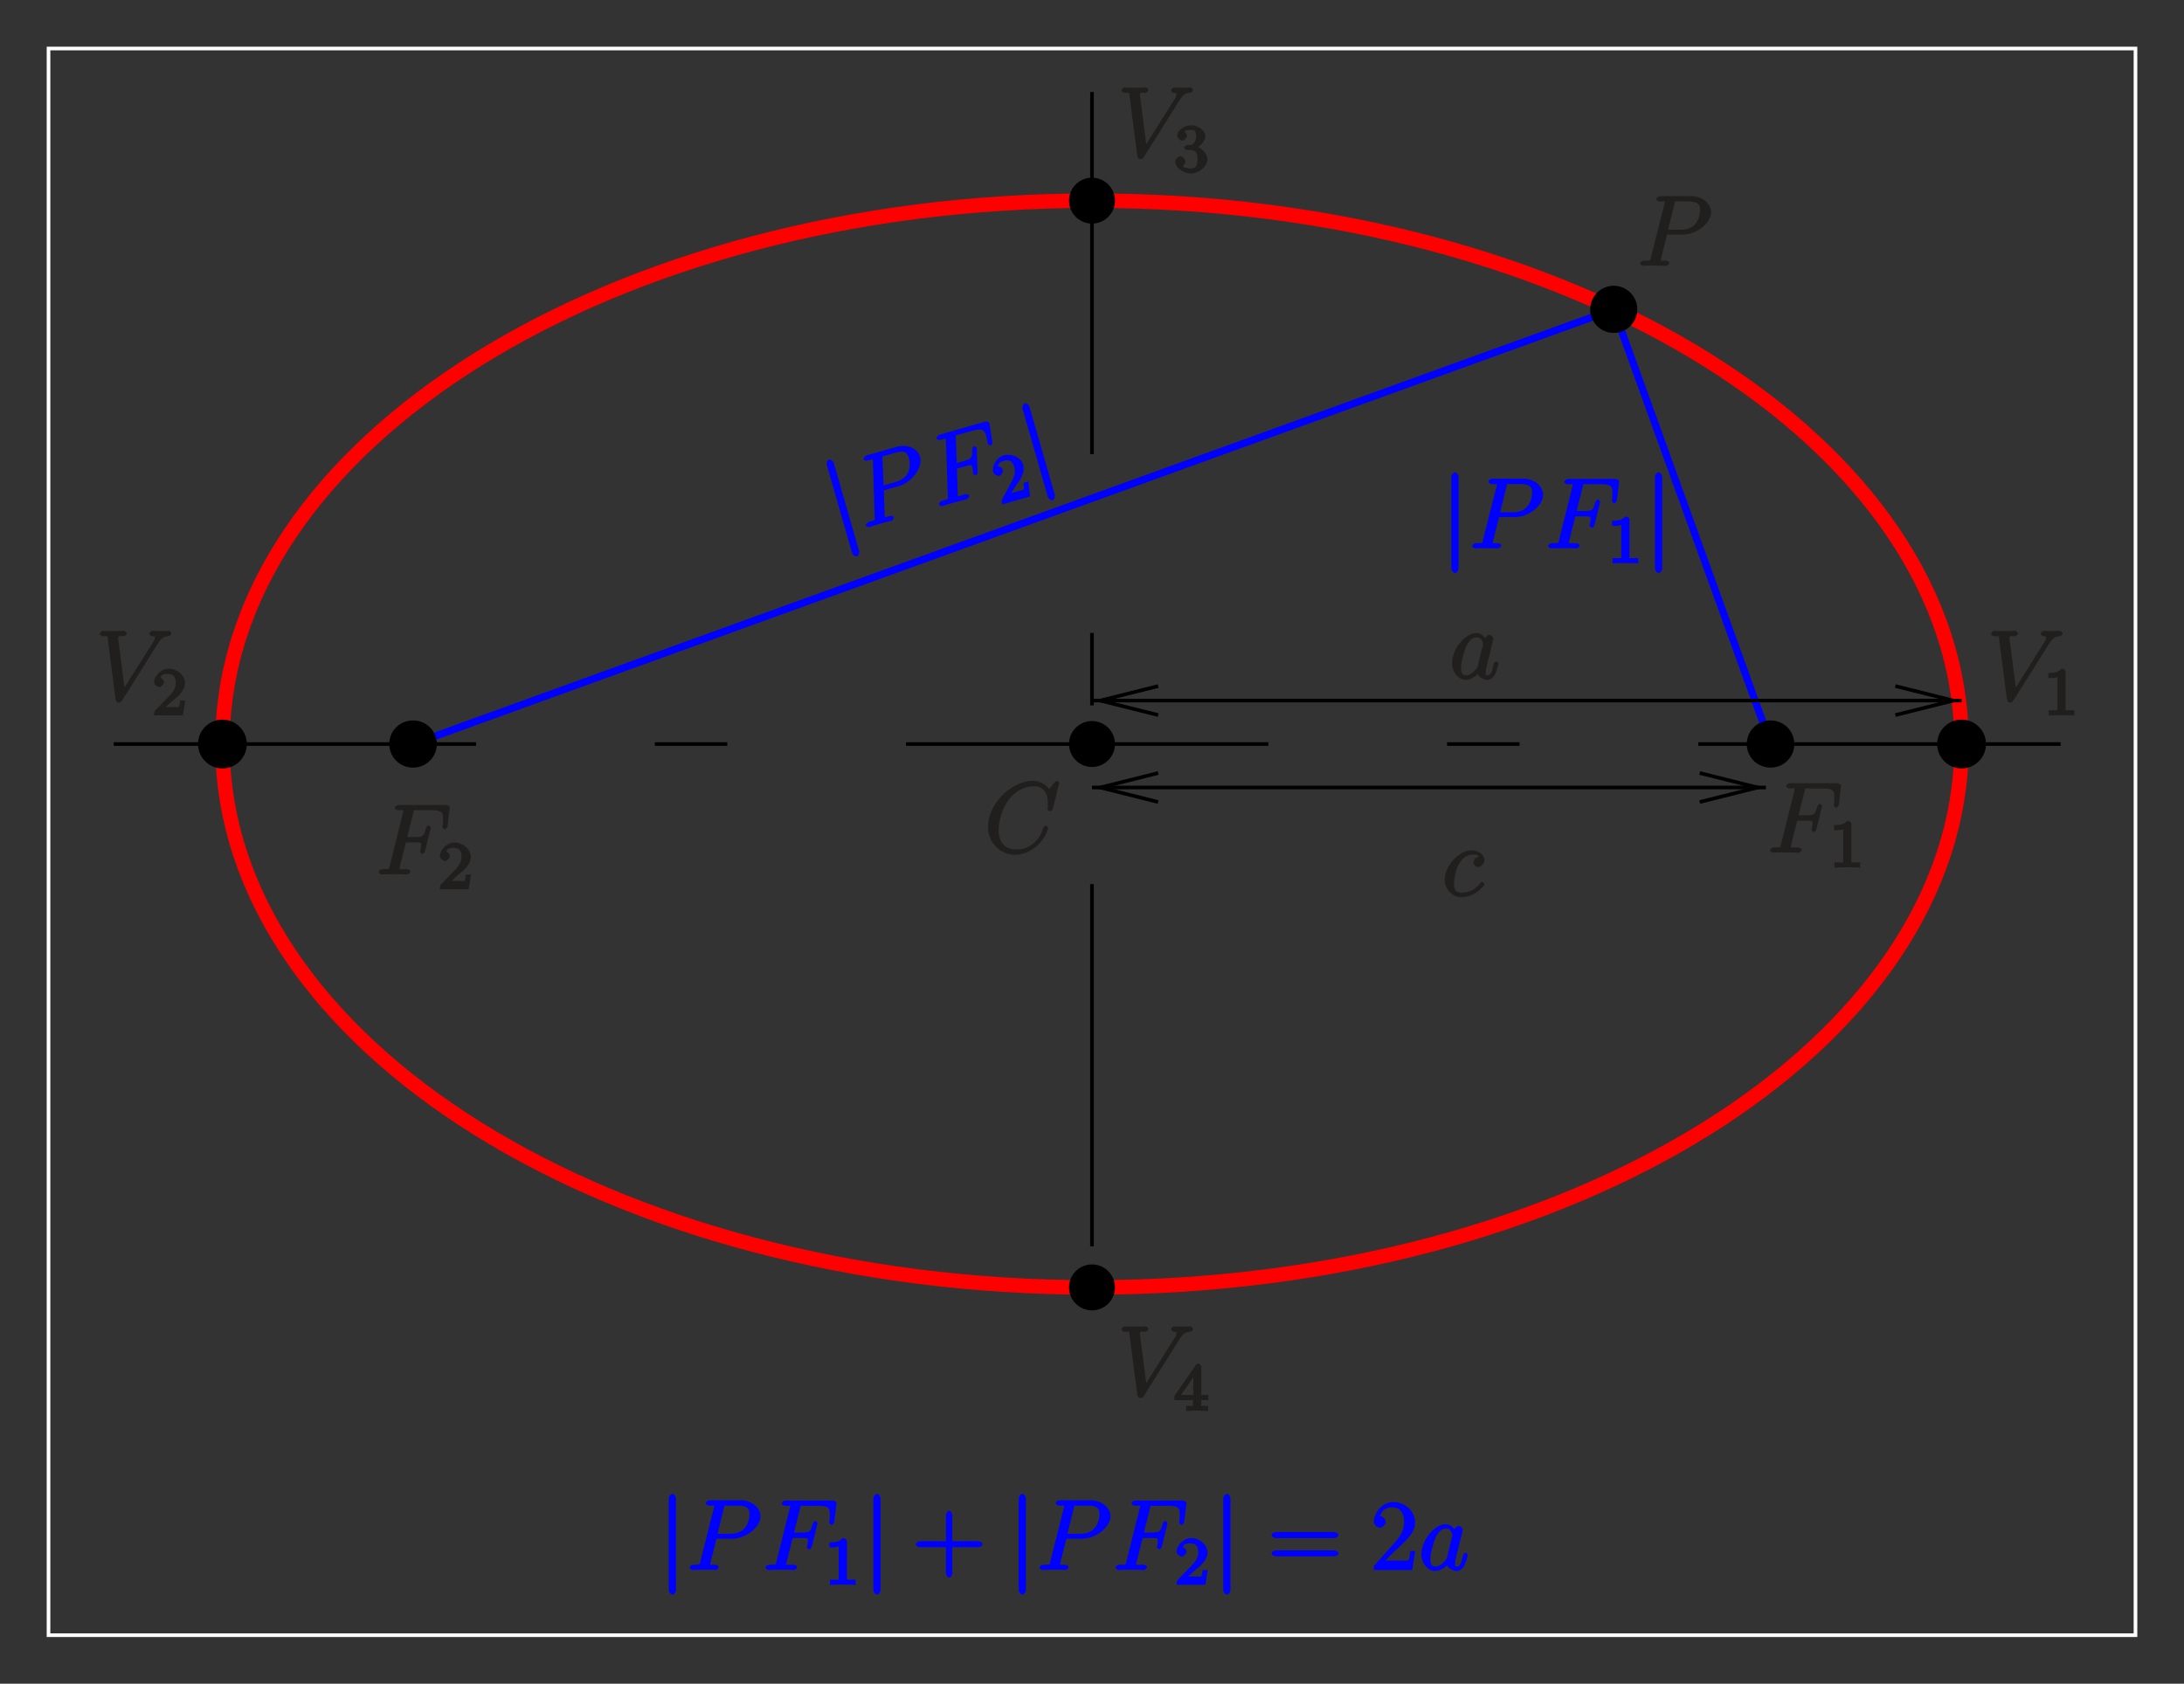 <svg xmlns="http://www.w3.org/2000/svg" xmlns:xlink="http://www.w3.org/1999/xlink" width="331.408" height="255.534" viewBox="0 0 265.126 204.427"><rect x="0" y="0" width="265.126" height="204.427" fill="#333333" stroke="none"/><defs><symbol overflow="visible" id="g"><path d="M3.531-3.797h2.016C7.203-3.797 9-5.157 9-6.53c0-.922-.938-1.938-2.453-1.938H2.859c-.234 0-.5.156-.5.39 0 .126.266.267.454.267.718 0 .562-.047.562.078 0 .03 0 .078-.047.265L1.703-1.047c-.094.422.047.406-.797.406-.219 0-.515.157-.515.36 0 .14.28.281.343.281.235 0 .47-.031.704-.031h1.39c.235 0 .485.031.703.031.11 0 .39-.14.39-.375 0-.11-.265-.266-.437-.266-.718 0-.578.063-.578-.046 0-.063.016-.157.016-.204l.734-2.906zM4.547-7.5c.11-.438 0-.313.469-.313h1.187c.89 0 1.469.141 1.469 1.032 0 .312-.11 1.218-.656 1.765-.204.22-.657.625-1.75.625H3.78zm0 0"/></symbol><symbol overflow="visible" id="h"><path d="M9.078-8.453c0-.11-.234-.266-.25-.266a.493.493 0 0 0-.297.172l-.687.844C7.516-8.266 6.75-8.72 5.859-8.72 3.281-8.719.438-5.938.438-3.125.438-1.141 2 .25 3.733.25c.97 0 1.907-.438 2.594-1.031 1.047-.875 1.406-2.14 1.406-2.235 0-.109-.25-.265-.28-.265-.11 0-.25.125-.329.297C6.594-1.141 5.141-.391 3.937-.391c-1.265 0-2.203-.656-2.203-2.359 0-.375.079-2.36 1.422-3.922.656-.766 1.672-1.39 2.813-1.39 1.312 0 1.734.937 1.734 2.156 0 .312-.047.578-.047.625 0 .11.297.25.328.25.125 0 .297-.157.344-.375zm0 0"/></symbol><symbol overflow="visible" id="i"><path d="M4.672-4.797c-.219 0-.453.047-.625.188-.063.062-.25.359-.25.546 0 .235.344.532.578.532.281 0 .766-.39.766-.875 0-.563-.704-1.157-1.532-1.157-1.562 0-3.296 1.86-3.296 3.547 0 1.047.812 2.141 2.03 2.141 1.626 0 2.813-1.422 2.813-1.578 0-.063-.234-.281-.281-.281a.548.548 0 0 0-.266.171A2.78 2.78 0 0 1 2.36-.421c-.812 0-.921-.562-.921-1.156 0-.422.156-1.469.578-2.281.312-.563.859-1.172 1.609-1.172.156 0 .64-.125.813.234zm0 0"/></symbol><symbol overflow="visible" id="j"><path d="M3.547-3.89h1.156c.906 0 .813.046.813.406 0 .156-.032.312-.094.578.031-.063-.031.11-.031.14 0 .079.218.266.296.266.094 0 .266-.188.313-.375l.688-2.797c0-.047-.188-.266-.266-.266-.11 0-.297.188-.344.391-.25.89-.312 1-1.36 1h-.89l.735-2.937c.109-.422-.016-.313.468-.313h1.61c1.484 0 1.53.297 1.53 1.156 0 .063 0 .313-.03.625a1.54 1.54 0 0 0-.032.266c0 .094.22.281.297.281.078 0 .281-.203.313-.406l.25-2.094c0-.047.015-.156.015-.187 0-.125-.265-.281-.468-.281H2.844c-.219 0-.516.156-.516.374 0 .126.25.266.453.266.75 0 .578-.062.578.078 0 .063-.015.094-.046.219l-1.61 6.453c-.11.422.031.406-.812.406-.22 0-.516.157-.516.36 0 .14.281.281.36.281.218 0 .453-.031.687-.031h1.547c.265 0 .562.031.828.031.094 0 .406-.14.406-.36 0-.124-.234-.28-.5-.28-.937 0-.812.062-.812-.11 0-.063.03-.156.046-.234l.735-2.907zm0 0"/></symbol><symbol overflow="visible" id="m"><path d="M7.5-6.875c.406-.64.672-.89 1.281-.938.125-.015.375-.156.375-.375 0-.046-.172-.28-.281-.28-.219 0-.734.03-.953.03-.344 0-.703-.03-1.031-.03-.094 0-.391.155-.391.39 0 .11.281.265.328.265.438.032.313.11.313.25 0 .172-.11.344-.125.36L3.266-1.25l.265.11-.828-6.454c0-.343.469-.218.594-.218.187 0 .437-.141.437-.375 0-.126-.28-.282-.312-.282-.203 0-.453.031-.656.031h-.657c-.875 0-1.234-.03-1.25-.03-.078 0-.375.155-.375.374 0 .14.25.281.438.281.61 0 .484-.046.515.266l.954 7.375c.03.25.203.422.375.422a.5.5 0 0 0 .421-.266zm0 0"/></symbol><symbol overflow="visible" id="p"><path d="M3.438-1.578c-.063.203-.016.125-.188.36-.266.327-.672.796-1.234.796-.485 0-.61-.281-.61-.984 0-.657.375-2 .61-2.5.406-.844.812-1.125 1.265-1.125.797 0 .781.828.781.937 0 0 .016.047-.062.188zm1.078-3.047c-.125-.313-.61-.938-1.235-.938-1.344 0-2.969 1.891-2.969 3.657 0 1.187.86 2.031 1.672 2.031.657 0 1.329-.563 1.454-.703.046.344.78.703 1.14.703.36 0 .75-.25.969-.703.234-.5.406-1.235.406-1.281 0-.047-.203-.25-.281-.25-.11 0-.281.203-.328.375-.188.703-.235 1.312-.735 1.312-.343 0-.203-.156-.203-.39 0-.282.032-.407.14-.875.079-.297.141-.563.235-.907.438-1.797.547-2.219.547-2.297 0-.171-.281-.453-.469-.453-.375 0-.64.563-.656.703zm0 0"/></symbol><symbol overflow="visible" id="k"><path d="M2.688-5.266c0-.203-.204-.406-.5-.406-.376.375-.672.516-1.61.516v.625c.406 0 .828 0 1.11-.125v3.812c0 .297.156.219-.594.219H.625v.64C1.141-.03 1.828-.03 2.188-.03c.359 0 1.046 0 1.562.047v-.641h-.469c-.75 0-.594.078-.594-.219zm0 0"/></symbol><symbol overflow="visible" id="l"><path d="M2.375-1.688c.125-.109.469-.375.594-.484.484-.453 1.015-1.031 1.015-1.75 0-.953-.984-1.75-1.968-1.75-.97 0-1.782.922-1.782 1.625 0 .39.5.625.61.625.172 0 .594-.297.594-.61 0-.405-.579-.593-.422-.593.156-.39.515-.406.906-.406.734 0 .937.437.937 1.11 0 .827-.53 1.312-1.468 2.265L.375-.61C.281-.531.235-.375.235 0h3.484l.297-1.797H3.39c-.047.344-.063.625-.157.766-.046.062-.515.015-.64.015H1.172l.125.313zm0 0"/></symbol><symbol overflow="visible" id="n"><path d="M2.016-2.656c.625 0 .843.281.843 1.11 0 1-.375 1.109-.796 1.109-.438 0-.922-.11-.985-.22-.047 0 .328-.359.328-.624 0-.25-.36-.625-.625-.625-.203 0-.625.328-.625.64 0 .75 1 1.438 1.922 1.438 1.047 0 1.985-.922 1.985-1.719 0-.656-.72-1.453-1.532-1.625v.36c.625-.22 1.281-.938 1.281-1.579 0-.64-.89-1.28-1.718-1.28-.86 0-1.703.655-1.703 1.25 0 .296.39.609.609.609.25 0 .578-.36.578-.594 0-.282-.437-.578-.25-.578.11-.141.594-.11.734-.11.204 0 .626-.125.626.703 0 .563-.172.766-.282.891-.25.25-.297.203-.781.234-.156.016-.406.204-.406.313 0 .11.265.297.406.297zm0 0"/></symbol><symbol overflow="visible" id="o"><path d="M3.328-5.344c0-.156-.187-.406-.36-.406a.428.428 0 0 0-.327.188L.047-1.797v.484h2.25v.485c0 .297.172.203-.453.203h-.375v.64c.875-.046.89-.046 1.343-.046.454 0 .47 0 1.329.047v-.641h-.36c-.625 0-.453.094-.453-.203v-.485h.844v-.625h-.844zm-.984.657v2.75H.859l1.813-2.625zm0 0"/></symbol><symbol overflow="visible" id="q"><path d="M2.094-8.672c0-.203-.188-.562-.438-.562-.234 0-.437.359-.437.562V2.422c0 .219.203.562.437.562.25 0 .438-.343.438-.562zm0 0"/></symbol><symbol overflow="visible" id="r"><path d="M-.375-8.906c-.063-.203-.344-.5-.578-.422-.235.062-.328.469-.266.672L1.844 2c.062.203.343.484.578.422.234-.078.328-.469.265-.672zm0 0"/></symbol><symbol overflow="visible" id="s"><path d="M2.344-4.625l1.937-.563c1.594-.453 2.953-2.25 2.578-3.578-.25-.89-1.437-1.593-2.89-1.171L.422-8.922c-.234.063-.453.281-.39.5.046.125.327.188.515.125.687-.187.531-.203.578-.078 0 .031.016.078.016.281l.218 6.625c.016.438.157.375-.656.61-.219.062-.469.28-.406.484.047.125.344.188.406.172.235-.063.438-.156.656-.219l1.344-.39c.219-.063.485-.094.688-.157.109-.031.343-.25.265-.469-.031-.109-.312-.171-.484-.125-.688.188-.531.204-.563.11-.015-.063-.03-.172-.046-.219l-.094-2.984zm-.031-3.828c-.032-.453-.094-.313.359-.438l1.14-.328c.844-.25 1.454-.265 1.688.594.094.297.234 1.203-.125 1.86-.156.28-.469.796-1.516 1.093l-1.421.406zm0 0"/></symbol><symbol overflow="visible" id="t"><path d="M2.328-4.719l1.11-.312c.874-.25.796-.172.906.172.031.14.047.296.078.562v.156c.031.079.281.188.36.172.093-.031.202-.25.187-.453l-.11-2.875c-.015-.047-.25-.203-.328-.172-.11.032-.218.25-.218.469.015.922-.016 1.031-1.032 1.328l-.844.234-.109-3c-.015-.437-.11-.312.36-.453l1.546-.437c1.422-.406 1.563-.125 1.797.687.016.063.078.313.14.61 0 .062.032.219.048.265.015.094.281.22.36.204.077-.032.202-.282.171-.485l-.328-2.078a.672.672 0 0 0-.031-.188c-.032-.109-.344-.203-.532-.14L.406-8.891c-.219.063-.453.297-.39.5.03.125.312.188.5.125.718-.203.546-.218.593-.078.016.063 0 .094.016.235l.234 6.64c0 .438.141.375-.671.61-.22.062-.47.28-.407.484.047.125.344.188.422.172.219-.063.422-.156.64-.219l1.5-.422c.25-.078.548-.125.813-.203.078-.031.36-.25.297-.453-.047-.125-.312-.203-.562-.125-.907.25-.766.266-.813.11-.015-.063-.015-.173-.015-.25l-.11-2.985zm0 0"/></symbol><symbol overflow="visible" id="u"><path d="M1.813-2.281c.093-.14.359-.485.453-.625.328-.563.671-1.266.484-1.953-.266-.922-1.422-1.422-2.375-1.157-.938.282-1.469 1.391-1.266 2.063.11.375.657.453.766.422.156-.047.469-.438.39-.735-.109-.39-.718-.421-.578-.468.063-.422.391-.532.766-.641.703-.203 1.031.172 1.219.828.219.797-.156 1.39-.781 2.563L.187-.688C.126-.594.11-.421.22-.063l3.36-.968-.22-1.813-.593.172c.046.36.109.625.062.797-.031.063-.5.156-.61.188l-1.374.39.219.266zm0 0"/></symbol><symbol overflow="visible" id="v"><path d="M4.766-2.766h3.296c.172 0 .547-.14.547-.359 0-.219-.359-.375-.546-.375H4.921v-3.14c0-.173-.156-.548-.375-.548s-.39.36-.39.547V-3.5H1.03c-.172 0-.547.156-.547.375s.36.36.547.36h3.125V.39c0 .171.172.53.39.53.22 0 .376-.343.376-.53v-3.157zm0 0"/></symbol><symbol overflow="visible" id="w"><path d="M8.063-3.875c.171 0 .546-.14.546-.36 0-.218-.359-.374-.546-.374H1.03c-.172 0-.547.156-.547.359 0 .234.36.375.547.375zm0 2.219c.171 0 .546-.14.546-.36 0-.218-.359-.375-.546-.375H1.03c-.172 0-.547.157-.547.375 0 .22.36.36.547.36zm0 0"/></symbol><symbol overflow="visible" id="x"><path d="M5.266-2.313h-.407c-.062.36-.109.907-.234 1.11-.078.11-.64.062-1 .062H1.406l.11.25c.328-.265 1.046-1.03 1.359-1.328 1.828-1.672 2.547-2.39 2.547-3.578 0-1.375-1.25-2.453-2.64-2.453-1.376 0-2.36 1.344-2.36 2.375 0 .61.687.75.719.75.265 0 .718-.328.718-.703 0-.344-.375-.719-.718-.719-.094 0-.125 0 .062-.062.156-.594.656-1 1.422-1 1.016 0 1.469.718 1.469 1.812 0 1.016-.532 1.797-1.219 2.563L.422-.484V0h4.656l.36-2.313zm0 0"/></symbol><clipPath id="a"><path d="M165.121 91.117H420.22V268H165.12zm0 0"/></clipPath><clipPath id="b"><path d="M292 171h107v1H292zm0 0"/></clipPath><clipPath id="c"><path d="M165.121 91.117V285.7H420.22V91.117zm224.914 82.16h8.914v-3.52h-8.914l7.04 1.763zm-89.492-3.52h-8.914v3.52h8.914l-7.035-1.757zm0 0"/></clipPath><clipPath id="d"><path d="M165.121 92H420v193.7H165.121zm0 0"/></clipPath><clipPath id="e"><path d="M292 181h83v2h-83zm0 0"/></clipPath><clipPath id="f"><path d="M165.121 91.117V285.7H420.22V91.117zm201.164 92.719h8.914v-3.52h-8.914l7.035 1.758zm-65.742-3.52h-8.914v3.52h8.914l-7.035-1.762zm0 0"/></clipPath></defs><g clip-path="url(#a)" transform="translate(-159.947 -86.458)"><path d="M398.07 176.797c0 36.437-47.261 65.976-105.562 65.976-58.297 0-105.559-29.539-105.559-65.976 0-36.438 47.262-65.977 105.559-65.977 58.3 0 105.562 29.54 105.562 65.977zm0 0" fill="none" stroke="red" stroke-width="1.759" stroke-miterlimit="10"/></g><path d="M134.909 24.362a2.344 2.344 0 0 1-2.348 2.344 2.343 2.343 0 1 1 0-4.688 2.344 2.344 0 0 1 2.348 2.344" fill-rule="evenodd"/><path d="M134.909 24.362a2.344 2.344 0 0 1-2.348 2.344 2.343 2.343 0 1 1 0-4.688 2.344 2.344 0 0 1 2.348 2.344zm0 0" fill="none" stroke="#000" stroke-width=".88" stroke-miterlimit="10"/><path d="M29.522 90.338a2.52 2.52 0 1 1-5.041-.002 2.52 2.52 0 0 1 5.041.002" fill-rule="evenodd"/><path d="M29.522 90.338a2.52 2.52 0 1 1-5.041-.002 2.52 2.52 0 0 1 5.041.002zm0 0" fill="none" stroke="#000" stroke-width=".88" stroke-miterlimit="10"/><path d="M134.909 156.315a2.346 2.346 0 1 1-4.693-.005 2.346 2.346 0 0 1 4.693.005" fill-rule="evenodd"/><path d="M134.909 156.315a2.346 2.346 0 1 1-4.693-.005 2.346 2.346 0 0 1 4.693.005zm0 0" fill="none" stroke="#000" stroke-width=".88" stroke-miterlimit="10"/><path d="M240.647 90.338a2.521 2.521 0 1 1-5.043-.003 2.521 2.521 0 0 1 5.043.003" fill-rule="evenodd"/><path d="M240.647 90.338a2.521 2.521 0 1 1-5.043-.003 2.521 2.521 0 0 1 5.043.003zm0 0" fill="none" stroke="#000" stroke-width=".88" stroke-miterlimit="10"/><path d="M50.167 90.338L195.9 37.558l19.059 52.78" fill="none" stroke="#00f" stroke-width=".88" stroke-miterlimit="10"/><g clip-path="url(#b)" transform="translate(-159.947 -86.458)"><g clip-path="url(#c)" clip-rule="evenodd"><path d="M292.508 171.52H398.07" fill="none" stroke="#000" stroke-width=".44" stroke-miterlimit="10"/></g></g><path d="M140.596 83.3l-7.035 1.761 7.035 1.758M230.088 86.819l7.04-1.758-7.04-1.762" fill="none" stroke="#000" stroke-width=".44" stroke-miterlimit="10"/><path d="M13.807 90.338H251.32M132.561 11.167V169.51" fill="none" stroke="#000" stroke-width=".44" stroke-miterlimit="10" stroke-dasharray="43.984,21.699,8.797,21.699"/><g clip-path="url(#d)" transform="translate(-159.947 -86.458)"><path d="M165.836 284.996h253.348V92.348H165.836zm0 0" fill="none" stroke="#fff" stroke-width=".44" stroke-miterlimit="10"/></g><g clip-path="url(#e)" transform="translate(-159.947 -86.458)"><g clip-path="url(#f)" clip-rule="evenodd"><path d="M292.508 182.074h81.812" fill="none" stroke="#000" stroke-width=".44" stroke-miterlimit="10"/></g></g><path d="M140.596 93.858l-7.035 1.758 7.035 1.761M206.338 97.377l7.036-1.761-7.036-1.758" fill="none" stroke="#000" stroke-width=".44" stroke-miterlimit="10"/><path d="M217.6 90.338a2.639 2.639 0 0 1-2.64 2.637 2.639 2.639 0 1 1 0-5.277 2.642 2.642 0 0 1 2.64 2.64" fill-rule="evenodd"/><path d="M217.6 90.338a2.639 2.639 0 0 1-2.64 2.637 2.639 2.639 0 1 1 0-5.277 2.642 2.642 0 0 1 2.64 2.64zm0 0" fill="none" stroke="#000" stroke-width=".44" stroke-miterlimit="10"/><path d="M52.807 90.338a2.639 2.639 0 0 1-2.64 2.637 2.639 2.639 0 1 1 0-5.277 2.642 2.642 0 0 1 2.64 2.64" fill-rule="evenodd"/><path d="M52.807 90.338a2.639 2.639 0 0 1-2.64 2.637 2.639 2.639 0 1 1 0-5.277 2.642 2.642 0 0 1 2.64 2.64zm0 0" fill="none" stroke="#000" stroke-width=".44" stroke-miterlimit="10"/><path d="M134.909 90.338a2.346 2.346 0 1 1-4.693-.005 2.346 2.346 0 0 1 4.693.005" fill-rule="evenodd"/><path d="M134.909 90.338a2.346 2.346 0 1 1-4.693-.005 2.346 2.346 0 0 1 4.693.005zm0 0" fill="none" stroke="#000" stroke-width=".88" stroke-miterlimit="10"/><path d="M198.538 37.557a2.639 2.639 0 1 1-5.278.003 2.639 2.639 0 0 1 5.278-.003" fill-rule="evenodd"/><path d="M198.538 37.557a2.639 2.639 0 1 1-5.278.003 2.639 2.639 0 0 1 5.278-.003zm0 0" fill="none" stroke="#000" stroke-width=".44" stroke-miterlimit="10"/><use xlink:href="#g" x="358.664" y="118.737" width="595" height="842" fill="#211e1e" transform="translate(-159.947 -86.458)"/><use xlink:href="#h" x="279.449" y="189.99" width="595" height="842" fill="#211e1e" transform="translate(-159.947 -86.458)"/><use xlink:href="#i" x="335.014" y="195.269" width="595" height="842" fill="#211e1e" transform="translate(-159.947 -86.458)"/><use xlink:href="#j" x="374.454" y="189.99" width="595" height="842" fill="#211e1e" transform="translate(-159.947 -86.458)"/><use xlink:href="#k" x="382.014" y="191.791" width="595" height="842" fill="#211e1e" transform="translate(-159.947 -86.458)"/><use xlink:href="#j" x="205.556" y="192.63" width="595" height="842" fill="#211e1e" transform="translate(-159.947 -86.458)"/><use xlink:href="#l" x="213.116" y="194.43" width="595" height="842" fill="#211e1e" transform="translate(-159.947 -86.458)"/><use xlink:href="#m" x="401.179" y="171.517" width="595" height="842" fill="#211e1e" transform="translate(-159.947 -86.458)"/><use xlink:href="#k" x="408.019" y="173.317" width="595" height="842" fill="#211e1e" transform="translate(-159.947 -86.458)"/><use xlink:href="#m" x="171.584" y="171.517" width="595" height="842" fill="#211e1e" transform="translate(-159.947 -86.458)"/><use xlink:href="#l" x="178.423" y="173.317" width="595" height="842" fill="#211e1e" transform="translate(-159.947 -86.458)"/><use xlink:href="#m" x="295.617" y="105.542" width="595" height="842" fill="#211e1e" transform="translate(-159.947 -86.458)"/><use xlink:href="#n" x="302.458" y="107.342" width="595" height="842" fill="#211e1e" transform="translate(-159.947 -86.458)"/><use xlink:href="#m" x="295.617" y="255.967" width="595" height="842" fill="#211e1e" transform="translate(-159.947 -86.458)"/><use xlink:href="#o" x="302.458" y="257.767" width="595" height="842" fill="#211e1e" transform="translate(-159.947 -86.458)"/><use xlink:href="#p" x="335.909" y="168.879" width="595" height="842" fill="#211e1e" transform="translate(-159.947 -86.458)"/><use xlink:href="#q" x="334.913" y="153.045" width="595" height="842" fill="#00f" transform="translate(-159.947 -86.458)"/><use xlink:href="#g" x="338.273" y="153.045" width="595" height="842" fill="#00f" transform="translate(-159.947 -86.458)"/><use xlink:href="#j" x="347.513" y="153.045" width="595" height="842" fill="#00f" transform="translate(-159.947 -86.458)"/><use xlink:href="#k" x="355.073" y="154.845" width="595" height="842" fill="#00f" transform="translate(-159.947 -86.458)"/><use xlink:href="#q" x="359.633" y="153.045" width="595" height="842" fill="#00f" transform="translate(-159.947 -86.458)"/><use xlink:href="#r" x="261.541" y="151.588" width="595" height="842" fill="#00f" transform="translate(-159.947 -86.458)"/><use xlink:href="#s" x="264.771" y="150.662" width="595" height="842" fill="#00f" transform="translate(-159.947 -86.458)"/><use xlink:href="#t" x="273.653" y="148.115" width="595" height="842" fill="#00f" transform="translate(-159.947 -86.458)"/><use xlink:href="#u" x="281.416" y="147.761" width="595" height="842" fill="#00f" transform="translate(-159.947 -86.458)"/><use xlink:href="#r" x="285.303" y="144.774" width="595" height="842" fill="#00f" transform="translate(-159.947 -86.458)"/><use xlink:href="#q" x="239.907" y="277.079" width="595" height="842" fill="#00f" transform="translate(-159.947 -86.458)"/><use xlink:href="#g" x="243.267" y="277.079" width="595" height="842" fill="#00f" transform="translate(-159.947 -86.458)"/><use xlink:href="#j" x="252.507" y="277.079" width="595" height="842" fill="#00f" transform="translate(-159.947 -86.458)"/><use xlink:href="#k" x="260.067" y="278.879" width="595" height="842" fill="#00f" transform="translate(-159.947 -86.458)"/><use xlink:href="#q" x="264.747" y="277.079" width="595" height="842" fill="#00f" transform="translate(-159.947 -86.458)"/><use xlink:href="#v" x="270.627" y="277.079" width="595" height="842" fill="#00f" transform="translate(-159.947 -86.458)"/><use xlink:href="#q" x="282.388" y="277.079" width="595" height="842" fill="#00f" transform="translate(-159.947 -86.458)"/><use xlink:href="#g" x="285.748" y="277.079" width="595" height="842" fill="#00f" transform="translate(-159.947 -86.458)"/><use xlink:href="#j" x="294.988" y="277.079" width="595" height="842" fill="#00f" transform="translate(-159.947 -86.458)"/><use xlink:href="#l" x="302.547" y="278.879" width="595" height="842" fill="#00f" transform="translate(-159.947 -86.458)"/><use xlink:href="#q" x="307.227" y="277.079" width="595" height="842" fill="#00f" transform="translate(-159.947 -86.458)"/><use xlink:href="#w" x="313.827" y="277.079" width="595" height="842" fill="#00f" transform="translate(-159.947 -86.458)"/><use xlink:href="#x" x="326.307" y="277.079" width="595" height="842" fill="#00f" transform="translate(-159.947 -86.458)"/><use xlink:href="#p" x="332.188" y="277.079" width="595" height="842" fill="#00f" transform="translate(-159.947 -86.458)"/></svg>